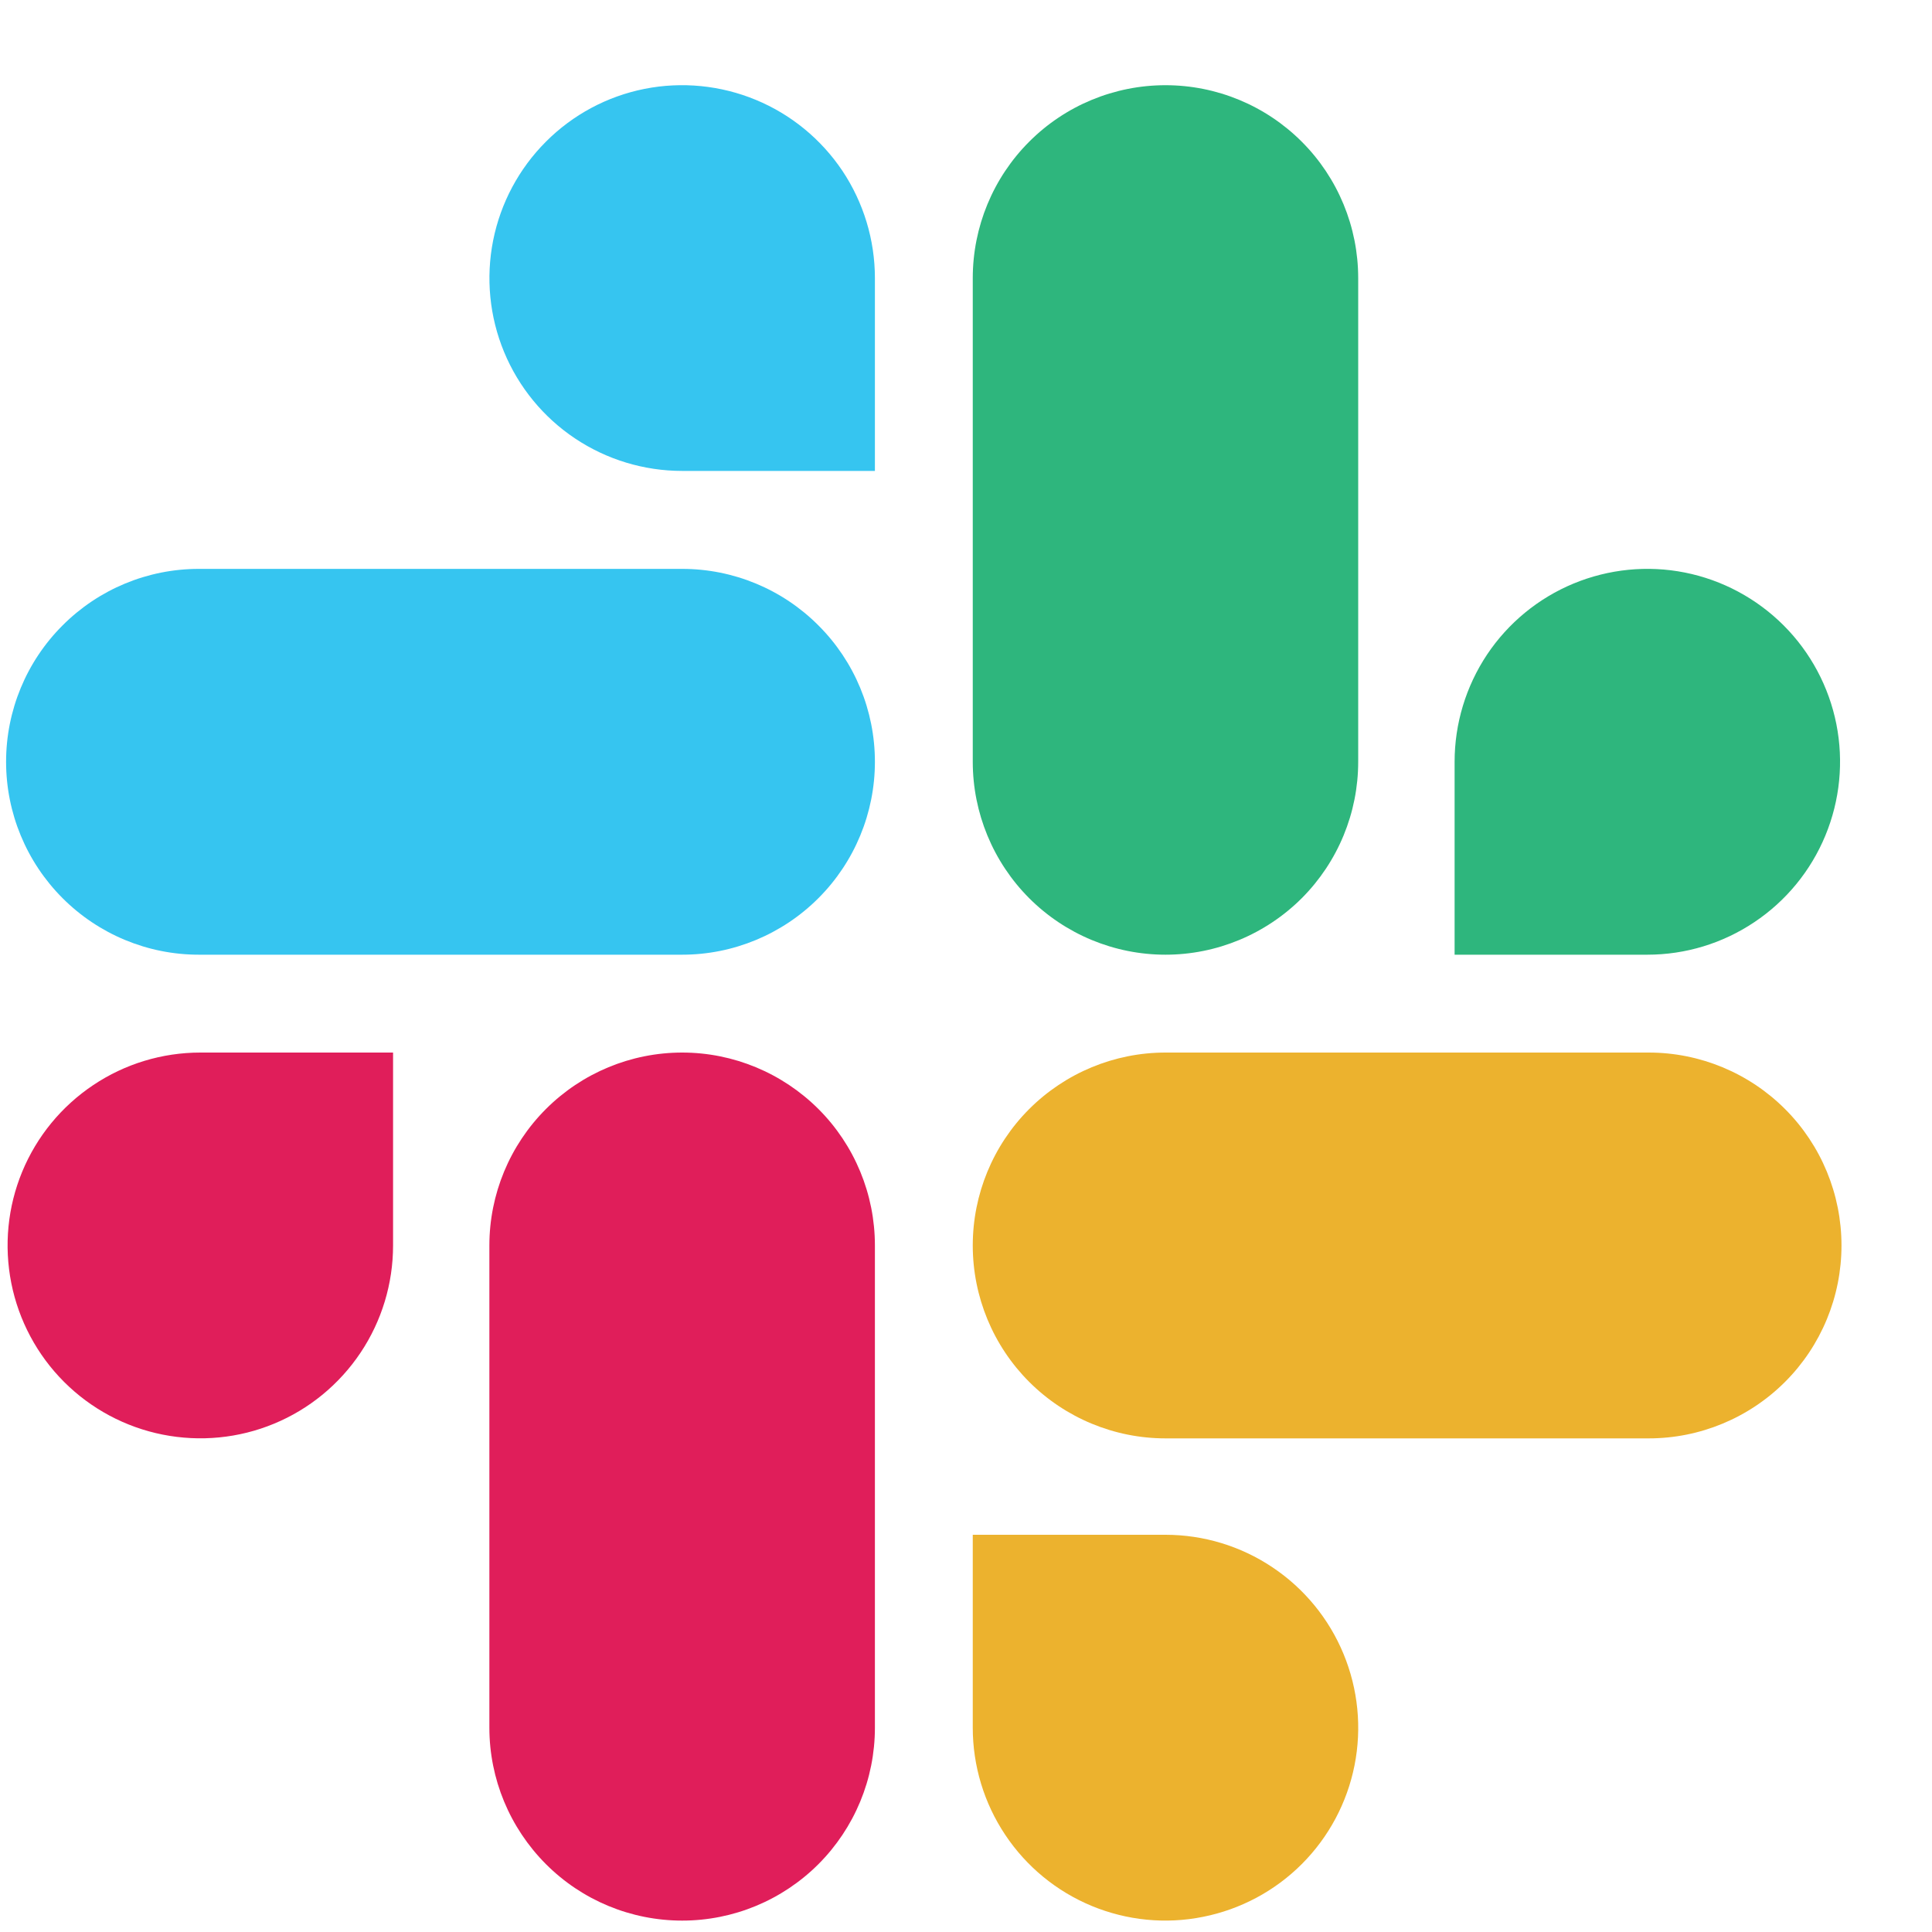<svg width="20" height="20" viewBox="0 0 20 20" fill="none" xmlns="http://www.w3.org/2000/svg">
<g clip-path="url(#clip0_2_9836)">
<path d="M4.069 12.893C4.069 13.288 3.952 13.674 3.733 14.002C3.513 14.331 3.202 14.587 2.837 14.738C2.473 14.889 2.071 14.928 1.684 14.851C1.297 14.774 0.942 14.584 0.663 14.305C0.384 14.026 0.194 13.67 0.117 13.283C0.04 12.895 0.079 12.494 0.23 12.129C0.381 11.764 0.637 11.452 0.965 11.233C1.293 11.013 1.679 10.896 2.074 10.896H4.069V12.893ZM5.066 12.893C5.066 12.363 5.277 11.855 5.651 11.481C6.025 11.107 6.532 10.896 7.062 10.896C7.591 10.896 8.098 11.107 8.473 11.481C8.847 11.855 9.057 12.363 9.057 12.893V17.885C9.057 18.415 8.847 18.922 8.473 19.297C8.098 19.672 7.591 19.882 7.062 19.882C6.532 19.882 6.025 19.672 5.651 19.297C5.277 18.922 5.066 18.415 5.066 17.885V12.893Z" fill="#E01E5A"/>
<path d="M7.062 4.875C6.667 4.875 6.281 4.758 5.953 4.539C5.625 4.32 5.369 4.008 5.218 3.643C5.067 3.278 5.028 2.876 5.105 2.489C5.182 2.102 5.372 1.746 5.651 1.467C5.93 1.187 6.285 0.997 6.672 0.92C7.059 0.843 7.461 0.883 7.825 1.034C8.19 1.185 8.501 1.441 8.721 1.769C8.94 2.098 9.057 2.484 9.057 2.879V4.875H7.062ZM7.062 5.889C7.591 5.889 8.098 6.099 8.472 6.474C8.847 6.848 9.057 7.356 9.057 7.886C9.057 8.415 8.847 8.923 8.472 9.298C8.098 9.672 7.591 9.883 7.062 9.883H2.058C1.529 9.883 1.022 9.672 0.648 9.298C0.273 8.923 0.063 8.415 0.063 7.886C0.063 7.356 0.273 6.848 0.648 6.474C1.022 6.099 1.529 5.889 2.058 5.889H7.062Z" fill="#36C5F0"/>
<path d="M15.058 7.886C15.058 7.491 15.175 7.105 15.394 6.776C15.613 6.448 15.925 6.192 16.289 6.041C16.654 5.89 17.055 5.85 17.442 5.927C17.829 6.004 18.185 6.195 18.464 6.474C18.743 6.753 18.933 7.109 19.01 7.496C19.087 7.884 19.047 8.285 18.896 8.65C18.745 9.015 18.489 9.327 18.161 9.546C17.833 9.766 17.448 9.883 17.053 9.883H15.058V7.886ZM14.06 7.886C14.06 8.415 13.85 8.923 13.476 9.298C13.101 9.672 12.594 9.883 12.065 9.883C11.536 9.883 11.028 9.672 10.654 9.298C10.28 8.923 10.07 8.415 10.07 7.886V2.879C10.07 2.349 10.28 1.841 10.654 1.467C11.028 1.092 11.536 0.882 12.065 0.882C12.594 0.882 13.101 1.092 13.476 1.467C13.85 1.841 14.06 2.349 14.06 2.879V7.886Z" fill="#2EB67D"/>
<path d="M12.065 15.888C12.459 15.888 12.845 16.005 13.173 16.225C13.501 16.444 13.757 16.756 13.908 17.121C14.059 17.486 14.099 17.887 14.022 18.275C13.945 18.662 13.755 19.018 13.476 19.297C13.197 19.576 12.841 19.766 12.454 19.843C12.067 19.921 11.666 19.881 11.301 19.73C10.937 19.579 10.625 19.323 10.406 18.994C10.187 18.666 10.07 18.28 10.07 17.885V15.888H12.065ZM12.065 14.89C11.536 14.89 11.028 14.679 10.654 14.305C10.28 13.931 10.07 13.423 10.07 12.893C10.07 12.363 10.28 11.855 10.654 11.481C11.028 11.107 11.536 10.896 12.065 10.896H17.068C17.597 10.896 18.105 11.107 18.479 11.481C18.853 11.855 19.063 12.363 19.063 12.893C19.063 13.423 18.853 13.931 18.479 14.305C18.105 14.679 17.597 14.89 17.068 14.89H12.065Z" fill="#ECB22E"/>
</g>
<defs>
<clipPath id="clip0_2_9836">
<rect width="19" height="19" fill="white" transform="translate(0.063 0.882)"/>
</clipPath>
</defs>
</svg>
